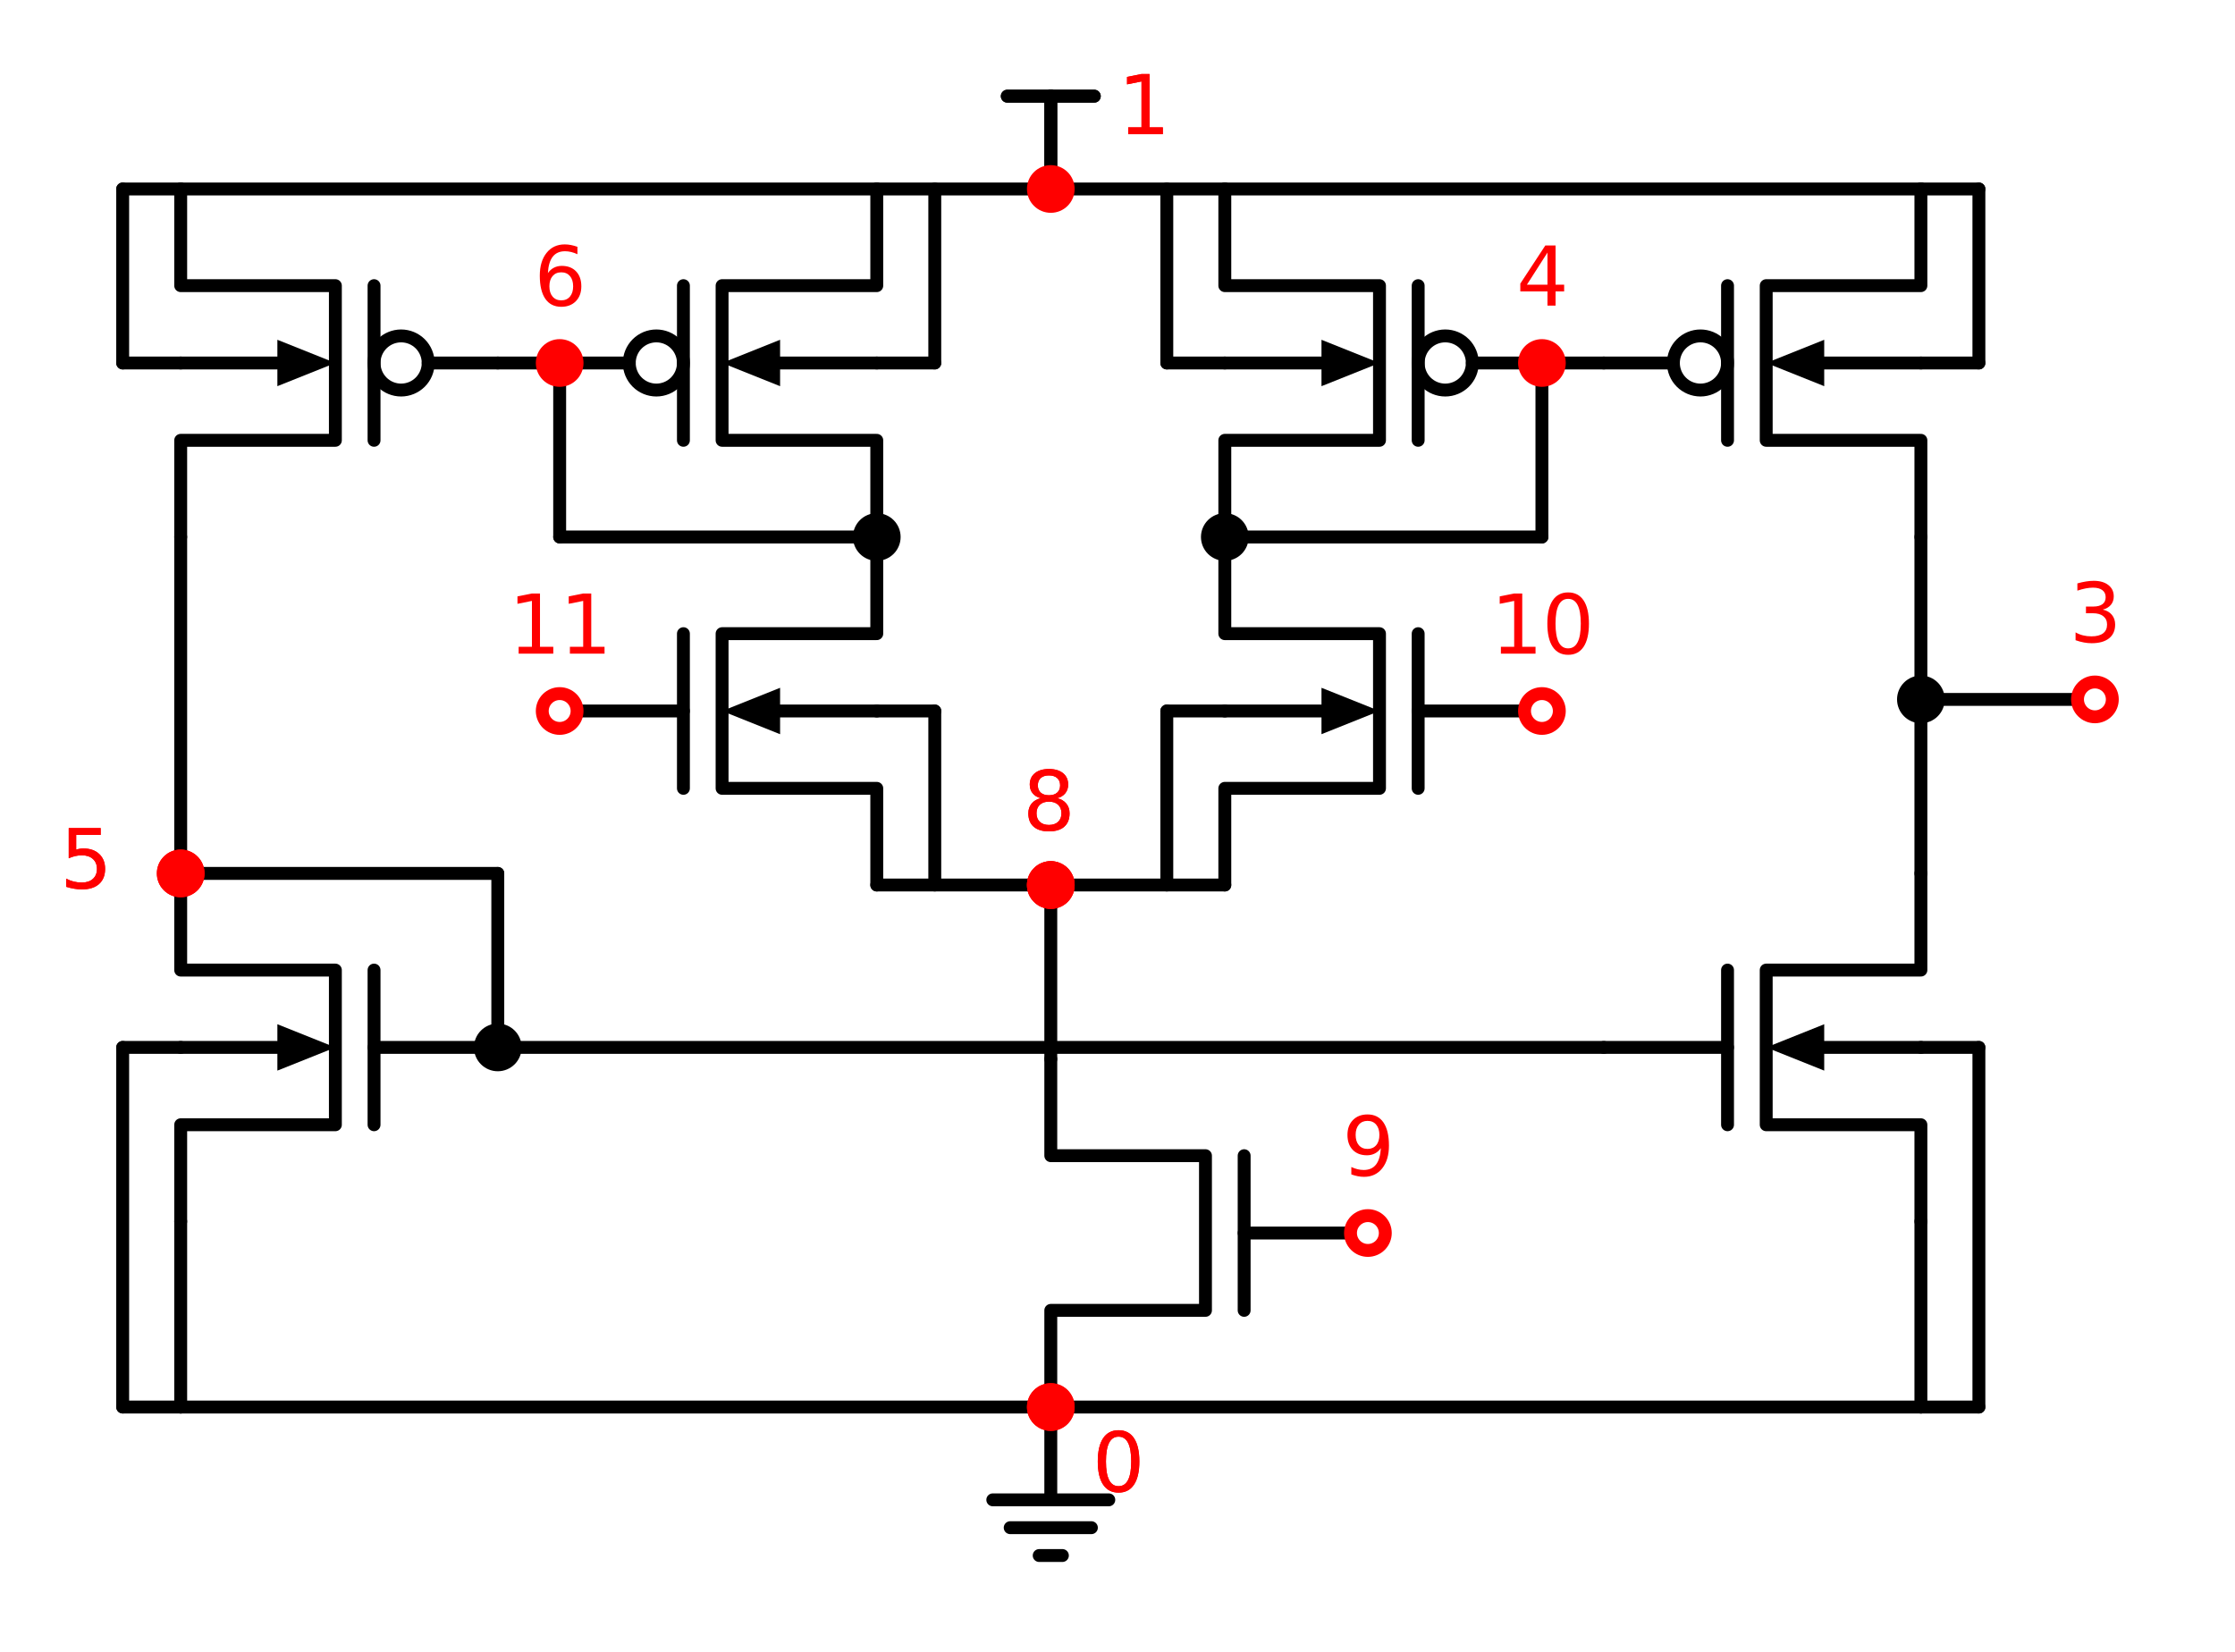 <?xml version="1.0" encoding="utf-8" standalone="no"?>
<!DOCTYPE svg PUBLIC "-//W3C//DTD SVG 1.1//EN"
  "http://www.w3.org/Graphics/SVG/1.1/DTD/svg11.dtd">
<svg xmlns:xlink="http://www.w3.org/1999/xlink" width="346.77pt" height="256.284pt" viewBox="0 0 346.77 256.284" xmlns="http://www.w3.org/2000/svg" version="1.1">
 <defs>
  <style type="text/css">*{stroke-linejoin: round; stroke-linecap: butt}</style>
 </defs>
 <g id="figure_1">
  <g id="patch_1">
   <path d="M 0 256.284 
L 346.77 256.284 
L 346.77 0 
L 0 0 
z
" style="fill: #ffffff"/>
  </g>
  <g id="axes_1">
   <g id="patch_2">
    <path d="M 101.835 60.522 
C 102.949 60.522 104.017 60.079 104.805 59.292 
C 105.592 58.504 106.035 57.436 106.035 56.322 
C 106.035 55.208 105.592 54.14 104.805 53.352 
C 104.017 52.565 102.949 52.122 101.835 52.122 
C 100.721 52.122 99.653 52.565 98.865 53.352 
C 98.078 54.14 97.635 55.208 97.635 56.322 
C 97.635 57.436 98.078 58.504 98.865 59.292 
C 99.653 60.079 100.721 60.522 101.835 60.522 
L 101.835 60.522 
z
" clip-path="url(#p7ec231c4cb)" style="fill: none; stroke: #000000; stroke-width: 2; stroke-linejoin: miter"/>
   </g>
   <g id="patch_3">
    <path d="M 224.235 60.522 
C 225.349 60.522 226.417 60.079 227.205 59.292 
C 227.992 58.504 228.435 57.436 228.435 56.322 
C 228.435 55.208 227.992 54.14 227.205 53.352 
C 226.417 52.565 225.349 52.122 224.235 52.122 
C 223.121 52.122 222.053 52.565 221.265 53.352 
C 220.478 54.14 220.035 55.208 220.035 56.322 
C 220.035 57.436 220.478 58.504 221.265 59.292 
C 222.053 60.079 223.121 60.522 224.235 60.522 
L 224.235 60.522 
z
" clip-path="url(#p7ec231c4cb)" style="fill: none; stroke: #000000; stroke-width: 2; stroke-linejoin: miter"/>
   </g>
   <g id="patch_4">
    <path d="M 62.235 60.522 
C 63.349 60.522 64.417 60.079 65.205 59.292 
C 65.992 58.504 66.435 57.436 66.435 56.322 
C 66.435 55.208 65.992 54.14 65.205 53.352 
C 64.417 52.565 63.349 52.122 62.235 52.122 
C 61.121 52.122 60.053 52.565 59.265 53.352 
C 58.478 54.14 58.035 55.208 58.035 56.322 
C 58.035 57.436 58.478 58.504 59.265 59.292 
C 60.053 60.079 61.121 60.522 62.235 60.522 
L 62.235 60.522 
z
" clip-path="url(#p7ec231c4cb)" style="fill: none; stroke: #000000; stroke-width: 2; stroke-linejoin: miter"/>
   </g>
   <g id="patch_5">
    <path d="M 263.835 60.522 
C 264.949 60.522 266.017 60.079 266.805 59.292 
C 267.592 58.504 268.035 57.436 268.035 56.322 
C 268.035 55.208 267.592 54.14 266.805 53.352 
C 266.017 52.565 264.949 52.122 263.835 52.122 
C 262.721 52.122 261.653 52.565 260.865 53.352 
C 260.078 54.14 259.635 55.208 259.635 56.322 
C 259.635 57.436 260.078 58.504 260.865 59.292 
C 261.653 60.079 262.721 60.522 263.835 60.522 
L 263.835 60.522 
z
" clip-path="url(#p7ec231c4cb)" style="fill: none; stroke: #000000; stroke-width: 2; stroke-linejoin: miter"/>
   </g>
   <g id="line2d_1">
    <path d="M 163.035 164.322 
L 163.035 179.322 
L 187.035 179.322 
L 187.035 203.322 
L 163.035 203.322 
L 163.035 218.322 
" clip-path="url(#p7ec231c4cb)" style="fill: none; stroke: #000000; stroke-width: 2; stroke-linecap: round"/>
   </g>
   <g id="line2d_2">
    <path d="M 193.035 179.322 
L 193.035 203.322 
" clip-path="url(#p7ec231c4cb)" style="fill: none; stroke: #000000; stroke-width: 2; stroke-linecap: round"/>
   </g>
   <g id="line2d_3">
    <path d="M 193.035 191.322 
L 212.235 191.322 
" clip-path="url(#p7ec231c4cb)" style="fill: none; stroke: #000000; stroke-width: 2; stroke-linecap: round"/>
   </g>
   <g id="line2d_4">
    <path d="M 163.035 218.322 
L 163.035 232.722 
L 154.035 232.722 
L 172.035 232.722 
M 156.735 237.042 
L 169.335 237.042 
M 161.235 241.362 
L 164.835 241.362 
" clip-path="url(#p7ec231c4cb)" style="fill: none; stroke: #000000; stroke-width: 2; stroke-linecap: round"/>
   </g>
   <g id="line2d_5">
    <path d="M 163.035 164.322 
L 163.035 150.822 
L 163.035 137.322 
" clip-path="url(#p7ec231c4cb)" style="fill: none; stroke: #000000; stroke-width: 2; stroke-linecap: round"/>
   </g>
   <g id="line2d_6">
    <path d="M 163.035 137.322 
L 149.535 137.322 
L 136.035 137.322 
" clip-path="url(#p7ec231c4cb)" style="fill: none; stroke: #000000; stroke-width: 2; stroke-linecap: round"/>
   </g>
   <g id="line2d_7">
    <path d="M 136.035 137.322 
L 136.035 122.322 
L 112.035 122.322 
L 112.035 98.322 
L 136.035 98.322 
L 136.035 83.322 
" clip-path="url(#p7ec231c4cb)" style="fill: none; stroke: #000000; stroke-width: 2; stroke-linecap: round"/>
   </g>
   <g id="line2d_8">
    <path d="M 106.035 122.322 
L 106.035 98.322 
" clip-path="url(#p7ec231c4cb)" style="fill: none; stroke: #000000; stroke-width: 2; stroke-linecap: round"/>
   </g>
   <g id="line2d_9">
    <path d="M 106.035 110.322 
L 86.835 110.322 
" clip-path="url(#p7ec231c4cb)" style="fill: none; stroke: #000000; stroke-width: 2; stroke-linecap: round"/>
   </g>
   <g id="line2d_10">
    <path d="M 136.035 110.322 
L 121.035 110.322 
" clip-path="url(#p7ec231c4cb)" style="fill: none; stroke: #000000; stroke-width: 2; stroke-linecap: round"/>
   </g>
   <g id="patch_6">
    <path d="M 121.035 113.922 
L 112.035 110.322 
L 121.035 106.722 
z
" clip-path="url(#p7ec231c4cb)"/>
   </g>
   <g id="line2d_11">
    <path d="M 136.035 83.322 
L 136.035 68.322 
L 112.035 68.322 
L 112.035 44.322 
L 136.035 44.322 
L 136.035 29.322 
" clip-path="url(#p7ec231c4cb)" style="fill: none; stroke: #000000; stroke-width: 2; stroke-linecap: round"/>
   </g>
   <g id="line2d_12">
    <path d="M 106.035 68.322 
L 106.035 44.322 
" clip-path="url(#p7ec231c4cb)" style="fill: none; stroke: #000000; stroke-width: 2; stroke-linecap: round"/>
   </g>
   <g id="line2d_13">
    <path d="M 97.635 56.322 
L 86.835 56.322 
" clip-path="url(#p7ec231c4cb)" style="fill: none; stroke: #000000; stroke-width: 2; stroke-linecap: round"/>
   </g>
   <g id="line2d_14">
    <path d="M 136.035 56.322 
L 121.035 56.322 
" clip-path="url(#p7ec231c4cb)" style="fill: none; stroke: #000000; stroke-width: 2; stroke-linecap: round"/>
   </g>
   <g id="patch_7">
    <path d="M 121.035 59.922 
L 112.035 56.322 
L 121.035 52.722 
z
" clip-path="url(#p7ec231c4cb)"/>
   </g>
   <g id="line2d_15">
    <path d="M 136.035 83.322 
L 111.435 83.322 
L 86.835 83.322 
" clip-path="url(#p7ec231c4cb)" style="fill: none; stroke: #000000; stroke-width: 2; stroke-linecap: round"/>
   </g>
   <g id="line2d_16">
    <path d="M 86.835 83.322 
L 86.835 69.822 
L 86.835 56.322 
" clip-path="url(#p7ec231c4cb)" style="fill: none; stroke: #000000; stroke-width: 2; stroke-linecap: round"/>
   </g>
   <g id="line2d_17">
    <path d="M 136.035 29.322 
L 149.535 29.322 
L 163.035 29.322 
" clip-path="url(#p7ec231c4cb)" style="fill: none; stroke: #000000; stroke-width: 2; stroke-linecap: round"/>
   </g>
   <g id="line2d_18">
    <path d="M 163.035 29.322 
L 163.035 14.922 
" clip-path="url(#p7ec231c4cb)" style="fill: none; stroke: #000000; stroke-width: 2; stroke-linecap: round"/>
   </g>
   <g id="line2d_19">
    <path d="M 163.035 14.922 
L 156.285 14.922 
" clip-path="url(#p7ec231c4cb)" style="fill: none; stroke: #000000; stroke-width: 2; stroke-linecap: round"/>
   </g>
   <g id="line2d_20">
    <path d="M 163.035 14.922 
L 169.785 14.922 
" clip-path="url(#p7ec231c4cb)" style="fill: none; stroke: #000000; stroke-width: 2; stroke-linecap: round"/>
   </g>
   <g id="line2d_21">
    <path d="M 163.035 29.322 
L 163.035 14.922 
" clip-path="url(#p7ec231c4cb)" style="fill: none; stroke: #000000; stroke-width: 2; stroke-linecap: round"/>
   </g>
   <g id="line2d_22">
    <path d="M 163.035 14.922 
L 156.285 14.922 
" clip-path="url(#p7ec231c4cb)" style="fill: none; stroke: #000000; stroke-width: 2; stroke-linecap: round"/>
   </g>
   <g id="line2d_23">
    <path d="M 163.035 14.922 
L 169.785 14.922 
" clip-path="url(#p7ec231c4cb)" style="fill: none; stroke: #000000; stroke-width: 2; stroke-linecap: round"/>
   </g>
   <g id="line2d_24">
    <path d="M 163.035 29.322 
L 176.535 29.322 
L 190.035 29.322 
" clip-path="url(#p7ec231c4cb)" style="fill: none; stroke: #000000; stroke-width: 2; stroke-linecap: round"/>
   </g>
   <g id="line2d_25">
    <path d="M 190.035 29.322 
L 190.035 44.322 
L 214.035 44.322 
L 214.035 68.322 
L 190.035 68.322 
L 190.035 83.322 
" clip-path="url(#p7ec231c4cb)" style="fill: none; stroke: #000000; stroke-width: 2; stroke-linecap: round"/>
   </g>
   <g id="line2d_26">
    <path d="M 220.035 44.322 
L 220.035 68.322 
" clip-path="url(#p7ec231c4cb)" style="fill: none; stroke: #000000; stroke-width: 2; stroke-linecap: round"/>
   </g>
   <g id="line2d_27">
    <path d="M 228.435 56.322 
L 239.235 56.322 
" clip-path="url(#p7ec231c4cb)" style="fill: none; stroke: #000000; stroke-width: 2; stroke-linecap: round"/>
   </g>
   <g id="line2d_28">
    <path d="M 190.035 56.322 
L 205.035 56.322 
" clip-path="url(#p7ec231c4cb)" style="fill: none; stroke: #000000; stroke-width: 2; stroke-linecap: round"/>
   </g>
   <g id="patch_8">
    <path d="M 205.035 52.722 
L 214.035 56.322 
L 205.035 59.922 
z
" clip-path="url(#p7ec231c4cb)"/>
   </g>
   <g id="line2d_29">
    <path d="M 190.035 83.322 
L 214.635 83.322 
L 239.235 83.322 
" clip-path="url(#p7ec231c4cb)" style="fill: none; stroke: #000000; stroke-width: 2; stroke-linecap: round"/>
   </g>
   <g id="line2d_30">
    <path d="M 239.235 83.322 
L 239.235 69.822 
L 239.235 56.322 
" clip-path="url(#p7ec231c4cb)" style="fill: none; stroke: #000000; stroke-width: 2; stroke-linecap: round"/>
   </g>
   <g id="line2d_31">
    <path d="M 190.035 83.322 
L 190.035 98.322 
L 214.035 98.322 
L 214.035 122.322 
L 190.035 122.322 
L 190.035 137.322 
" clip-path="url(#p7ec231c4cb)" style="fill: none; stroke: #000000; stroke-width: 2; stroke-linecap: round"/>
   </g>
   <g id="line2d_32">
    <path d="M 220.035 98.322 
L 220.035 122.322 
" clip-path="url(#p7ec231c4cb)" style="fill: none; stroke: #000000; stroke-width: 2; stroke-linecap: round"/>
   </g>
   <g id="line2d_33">
    <path d="M 220.035 110.322 
L 239.235 110.322 
" clip-path="url(#p7ec231c4cb)" style="fill: none; stroke: #000000; stroke-width: 2; stroke-linecap: round"/>
   </g>
   <g id="line2d_34">
    <path d="M 190.035 110.322 
L 205.035 110.322 
" clip-path="url(#p7ec231c4cb)" style="fill: none; stroke: #000000; stroke-width: 2; stroke-linecap: round"/>
   </g>
   <g id="patch_9">
    <path d="M 205.035 106.722 
L 214.035 110.322 
L 205.035 113.922 
z
" clip-path="url(#p7ec231c4cb)"/>
   </g>
   <g id="line2d_35">
    <path d="M 190.035 137.322 
L 176.535 137.322 
L 163.035 137.322 
" clip-path="url(#p7ec231c4cb)" style="fill: none; stroke: #000000; stroke-width: 2; stroke-linecap: round"/>
   </g>
   <g id="line2d_36">
    <path d="M 136.035 29.322 
L 82.035 29.322 
L 28.035 29.322 
" clip-path="url(#p7ec231c4cb)" style="fill: none; stroke: #000000; stroke-width: 2; stroke-linecap: round"/>
   </g>
   <g id="line2d_37">
    <path d="M 28.035 29.322 
L 28.035 44.322 
L 52.035 44.322 
L 52.035 68.322 
L 28.035 68.322 
L 28.035 83.322 
" clip-path="url(#p7ec231c4cb)" style="fill: none; stroke: #000000; stroke-width: 2; stroke-linecap: round"/>
   </g>
   <g id="line2d_38">
    <path d="M 58.035 44.322 
L 58.035 68.322 
" clip-path="url(#p7ec231c4cb)" style="fill: none; stroke: #000000; stroke-width: 2; stroke-linecap: round"/>
   </g>
   <g id="line2d_39">
    <path d="M 66.435 56.322 
L 77.235 56.322 
" clip-path="url(#p7ec231c4cb)" style="fill: none; stroke: #000000; stroke-width: 2; stroke-linecap: round"/>
   </g>
   <g id="line2d_40">
    <path d="M 28.035 56.322 
L 43.035 56.322 
" clip-path="url(#p7ec231c4cb)" style="fill: none; stroke: #000000; stroke-width: 2; stroke-linecap: round"/>
   </g>
   <g id="patch_10">
    <path d="M 43.035 52.722 
L 52.035 56.322 
L 43.035 59.922 
z
" clip-path="url(#p7ec231c4cb)"/>
   </g>
   <g id="line2d_41">
    <path d="M 77.235 56.322 
L 82.035 56.322 
L 86.835 56.322 
" clip-path="url(#p7ec231c4cb)" style="fill: none; stroke: #000000; stroke-width: 2; stroke-linecap: round"/>
   </g>
   <g id="line2d_42">
    <path d="M 28.035 83.322 
L 28.035 109.422 
L 28.035 135.522 
" clip-path="url(#p7ec231c4cb)" style="fill: none; stroke: #000000; stroke-width: 2; stroke-linecap: round"/>
   </g>
   <g id="line2d_43">
    <path d="M 28.035 135.522 
L 28.035 150.522 
L 52.035 150.522 
L 52.035 174.522 
L 28.035 174.522 
L 28.035 189.522 
" clip-path="url(#p7ec231c4cb)" style="fill: none; stroke: #000000; stroke-width: 2; stroke-linecap: round"/>
   </g>
   <g id="line2d_44">
    <path d="M 58.035 150.522 
L 58.035 174.522 
" clip-path="url(#p7ec231c4cb)" style="fill: none; stroke: #000000; stroke-width: 2; stroke-linecap: round"/>
   </g>
   <g id="line2d_45">
    <path d="M 58.035 162.522 
L 77.235 162.522 
" clip-path="url(#p7ec231c4cb)" style="fill: none; stroke: #000000; stroke-width: 2; stroke-linecap: round"/>
   </g>
   <g id="line2d_46">
    <path d="M 28.035 162.522 
L 43.035 162.522 
" clip-path="url(#p7ec231c4cb)" style="fill: none; stroke: #000000; stroke-width: 2; stroke-linecap: round"/>
   </g>
   <g id="patch_11">
    <path d="M 43.035 158.922 
L 52.035 162.522 
L 43.035 166.122 
z
" clip-path="url(#p7ec231c4cb)"/>
   </g>
   <g id="line2d_47">
    <path d="M 28.035 189.522 
L 28.035 203.922 
L 28.035 218.322 
" clip-path="url(#p7ec231c4cb)" style="fill: none; stroke: #000000; stroke-width: 2; stroke-linecap: round"/>
   </g>
   <g id="line2d_48">
    <path d="M 28.035 218.322 
L 95.535 218.322 
L 163.035 218.322 
" clip-path="url(#p7ec231c4cb)" style="fill: none; stroke: #000000; stroke-width: 2; stroke-linecap: round"/>
   </g>
   <g id="line2d_49">
    <path d="M 163.035 218.322 
L 230.535 218.322 
L 298.035 218.322 
" clip-path="url(#p7ec231c4cb)" style="fill: none; stroke: #000000; stroke-width: 2; stroke-linecap: round"/>
   </g>
   <g id="line2d_50">
    <path d="M 298.035 218.322 
L 298.035 203.922 
L 298.035 189.522 
" clip-path="url(#p7ec231c4cb)" style="fill: none; stroke: #000000; stroke-width: 2; stroke-linecap: round"/>
   </g>
   <g id="line2d_51">
    <path d="M 298.035 189.522 
L 298.035 174.522 
L 274.035 174.522 
L 274.035 150.522 
L 298.035 150.522 
L 298.035 135.522 
" clip-path="url(#p7ec231c4cb)" style="fill: none; stroke: #000000; stroke-width: 2; stroke-linecap: round"/>
   </g>
   <g id="line2d_52">
    <path d="M 268.035 174.522 
L 268.035 150.522 
" clip-path="url(#p7ec231c4cb)" style="fill: none; stroke: #000000; stroke-width: 2; stroke-linecap: round"/>
   </g>
   <g id="line2d_53">
    <path d="M 268.035 162.522 
L 248.835 162.522 
" clip-path="url(#p7ec231c4cb)" style="fill: none; stroke: #000000; stroke-width: 2; stroke-linecap: round"/>
   </g>
   <g id="line2d_54">
    <path d="M 298.035 162.522 
L 283.035 162.522 
" clip-path="url(#p7ec231c4cb)" style="fill: none; stroke: #000000; stroke-width: 2; stroke-linecap: round"/>
   </g>
   <g id="patch_12">
    <path d="M 283.035 166.122 
L 274.035 162.522 
L 283.035 158.922 
z
" clip-path="url(#p7ec231c4cb)"/>
   </g>
   <g id="line2d_55">
    <path d="M 298.035 135.522 
L 298.035 122.022 
L 298.035 108.522 
" clip-path="url(#p7ec231c4cb)" style="fill: none; stroke: #000000; stroke-width: 2; stroke-linecap: round"/>
   </g>
   <g id="line2d_56">
    <path d="M 298.035 108.522 
L 298.035 95.922 
L 298.035 83.322 
" clip-path="url(#p7ec231c4cb)" style="fill: none; stroke: #000000; stroke-width: 2; stroke-linecap: round"/>
   </g>
   <g id="line2d_57">
    <path d="M 298.035 83.322 
L 298.035 68.322 
L 274.035 68.322 
L 274.035 44.322 
L 298.035 44.322 
L 298.035 29.322 
" clip-path="url(#p7ec231c4cb)" style="fill: none; stroke: #000000; stroke-width: 2; stroke-linecap: round"/>
   </g>
   <g id="line2d_58">
    <path d="M 268.035 68.322 
L 268.035 44.322 
" clip-path="url(#p7ec231c4cb)" style="fill: none; stroke: #000000; stroke-width: 2; stroke-linecap: round"/>
   </g>
   <g id="line2d_59">
    <path d="M 259.635 56.322 
L 248.835 56.322 
" clip-path="url(#p7ec231c4cb)" style="fill: none; stroke: #000000; stroke-width: 2; stroke-linecap: round"/>
   </g>
   <g id="line2d_60">
    <path d="M 298.035 56.322 
L 283.035 56.322 
" clip-path="url(#p7ec231c4cb)" style="fill: none; stroke: #000000; stroke-width: 2; stroke-linecap: round"/>
   </g>
   <g id="patch_13">
    <path d="M 283.035 59.922 
L 274.035 56.322 
L 283.035 52.722 
z
" clip-path="url(#p7ec231c4cb)"/>
   </g>
   <g id="line2d_61">
    <path d="M 248.835 56.322 
L 244.035 56.322 
L 239.235 56.322 
" clip-path="url(#p7ec231c4cb)" style="fill: none; stroke: #000000; stroke-width: 2; stroke-linecap: round"/>
   </g>
   <g id="line2d_62">
    <path d="M 298.035 29.322 
L 298.035 29.322 
L 298.035 29.322 
" clip-path="url(#p7ec231c4cb)" style="fill: none; stroke: #000000; stroke-width: 2; stroke-linecap: round"/>
   </g>
   <g id="line2d_63">
    <path d="M 298.035 29.322 
L 244.035 29.322 
L 190.035 29.322 
" clip-path="url(#p7ec231c4cb)" style="fill: none; stroke: #000000; stroke-width: 2; stroke-linecap: round"/>
   </g>
   <g id="line2d_64">
    <path d="M 77.235 162.522 
L 77.235 149.022 
L 77.235 135.522 
" clip-path="url(#p7ec231c4cb)" style="fill: none; stroke: #000000; stroke-width: 2; stroke-linecap: round"/>
   </g>
   <g id="line2d_65">
    <path d="M 77.235 135.522 
L 52.635 135.522 
L 28.035 135.522 
" clip-path="url(#p7ec231c4cb)" style="fill: none; stroke: #000000; stroke-width: 2; stroke-linecap: round"/>
   </g>
   <g id="line2d_66">
    <path d="M 77.235 162.522 
L 163.035 162.522 
L 248.835 162.522 
" clip-path="url(#p7ec231c4cb)" style="fill: none; stroke: #000000; stroke-width: 2; stroke-linecap: round"/>
   </g>
   <g id="line2d_67">
    <path d="M 136.035 110.322 
L 140.535 110.322 
L 145.035 110.322 
" clip-path="url(#p7ec231c4cb)" style="fill: none; stroke: #000000; stroke-width: 2; stroke-linecap: round"/>
   </g>
   <g id="line2d_68">
    <path d="M 145.035 110.322 
L 145.035 123.822 
L 145.035 137.322 
" clip-path="url(#p7ec231c4cb)" style="fill: none; stroke: #000000; stroke-width: 2; stroke-linecap: round"/>
   </g>
   <g id="line2d_69">
    <path d="M 190.035 110.322 
L 185.535 110.322 
L 181.035 110.322 
" clip-path="url(#p7ec231c4cb)" style="fill: none; stroke: #000000; stroke-width: 2; stroke-linecap: round"/>
   </g>
   <g id="line2d_70">
    <path d="M 181.035 110.322 
L 181.035 123.822 
L 181.035 137.322 
" clip-path="url(#p7ec231c4cb)" style="fill: none; stroke: #000000; stroke-width: 2; stroke-linecap: round"/>
   </g>
   <g id="line2d_71">
    <path d="M 136.035 56.322 
L 140.535 56.322 
L 145.035 56.322 
" clip-path="url(#p7ec231c4cb)" style="fill: none; stroke: #000000; stroke-width: 2; stroke-linecap: round"/>
   </g>
   <g id="line2d_72">
    <path d="M 145.035 56.322 
L 145.035 42.822 
L 145.035 29.322 
" clip-path="url(#p7ec231c4cb)" style="fill: none; stroke: #000000; stroke-width: 2; stroke-linecap: round"/>
   </g>
   <g id="line2d_73">
    <path d="M 190.035 56.322 
L 185.535 56.322 
L 181.035 56.322 
" clip-path="url(#p7ec231c4cb)" style="fill: none; stroke: #000000; stroke-width: 2; stroke-linecap: round"/>
   </g>
   <g id="line2d_74">
    <path d="M 181.035 56.322 
L 181.035 42.822 
L 181.035 29.322 
" clip-path="url(#p7ec231c4cb)" style="fill: none; stroke: #000000; stroke-width: 2; stroke-linecap: round"/>
   </g>
   <g id="line2d_75">
    <path d="M 298.035 162.522 
L 302.535 162.522 
L 307.035 162.522 
" clip-path="url(#p7ec231c4cb)" style="fill: none; stroke: #000000; stroke-width: 2; stroke-linecap: round"/>
   </g>
   <g id="line2d_76">
    <path d="M 307.035 162.522 
L 307.035 190.422 
L 307.035 218.322 
" clip-path="url(#p7ec231c4cb)" style="fill: none; stroke: #000000; stroke-width: 2; stroke-linecap: round"/>
   </g>
   <g id="line2d_77">
    <path d="M 307.035 218.322 
L 302.535 218.322 
L 298.035 218.322 
" clip-path="url(#p7ec231c4cb)" style="fill: none; stroke: #000000; stroke-width: 2; stroke-linecap: round"/>
   </g>
   <g id="line2d_78">
    <path d="M 28.035 162.522 
L 23.535 162.522 
L 19.035 162.522 
" clip-path="url(#p7ec231c4cb)" style="fill: none; stroke: #000000; stroke-width: 2; stroke-linecap: round"/>
   </g>
   <g id="line2d_79">
    <path d="M 19.035 162.522 
L 19.035 190.422 
L 19.035 218.322 
" clip-path="url(#p7ec231c4cb)" style="fill: none; stroke: #000000; stroke-width: 2; stroke-linecap: round"/>
   </g>
   <g id="line2d_80">
    <path d="M 19.035 218.322 
L 23.535 218.322 
L 28.035 218.322 
" clip-path="url(#p7ec231c4cb)" style="fill: none; stroke: #000000; stroke-width: 2; stroke-linecap: round"/>
   </g>
   <g id="line2d_81">
    <path d="M 298.035 56.322 
L 302.535 56.322 
L 307.035 56.322 
" clip-path="url(#p7ec231c4cb)" style="fill: none; stroke: #000000; stroke-width: 2; stroke-linecap: round"/>
   </g>
   <g id="line2d_82">
    <path d="M 307.035 56.322 
L 307.035 42.822 
L 307.035 29.322 
" clip-path="url(#p7ec231c4cb)" style="fill: none; stroke: #000000; stroke-width: 2; stroke-linecap: round"/>
   </g>
   <g id="line2d_83">
    <path d="M 307.035 29.322 
L 302.535 29.322 
L 298.035 29.322 
" clip-path="url(#p7ec231c4cb)" style="fill: none; stroke: #000000; stroke-width: 2; stroke-linecap: round"/>
   </g>
   <g id="line2d_84">
    <path d="M 28.035 56.322 
L 23.535 56.322 
L 19.035 56.322 
" clip-path="url(#p7ec231c4cb)" style="fill: none; stroke: #000000; stroke-width: 2; stroke-linecap: round"/>
   </g>
   <g id="line2d_85">
    <path d="M 19.035 56.322 
L 19.035 42.822 
L 19.035 29.322 
" clip-path="url(#p7ec231c4cb)" style="fill: none; stroke: #000000; stroke-width: 2; stroke-linecap: round"/>
   </g>
   <g id="line2d_86">
    <path d="M 19.035 29.322 
L 23.535 29.322 
L 28.035 29.322 
" clip-path="url(#p7ec231c4cb)" style="fill: none; stroke: #000000; stroke-width: 2; stroke-linecap: round"/>
   </g>
   <g id="line2d_87">
    <path d="M 298.035 108.522 
L 311.535 108.522 
L 325.035 108.522 
" clip-path="url(#p7ec231c4cb)" style="fill: none; stroke: #000000; stroke-width: 2; stroke-linecap: round"/>
   </g>
   <g id="text_1">
    <!-- 1 -->
    <g style="fill: #ff0000" transform="translate(173.458 20.82) scale(0.125 -0.125)">
     <defs>
      <path id="DejaVuSans-31" d="M 794 531 
L 1825 531 
L 1825 4091 
L 703 3866 
L 703 4441 
L 1819 4666 
L 2450 4666 
L 2450 531 
L 3481 531 
L 3481 0 
L 794 0 
L 794 531 
z
" transform="scale(0.016)"/>
     </defs>
     <use xlink:href="#DejaVuSans-31"/>
    </g>
   </g>
   <g id="text_2">
    <!-- 1 -->
    <g style="fill: #ff0000" transform="translate(173.458 20.82) scale(0.125 -0.125)">
     <use xlink:href="#DejaVuSans-31"/>
    </g>
   </g>
   <g id="patch_14">
    <path d="M 163.035 221.022 
C 163.751 221.022 164.438 220.738 164.944 220.231 
C 165.451 219.725 165.735 219.038 165.735 218.322 
C 165.735 217.606 165.451 216.919 164.944 216.413 
C 164.438 215.906 163.751 215.622 163.035 215.622 
C 162.319 215.622 161.632 215.906 161.126 216.413 
C 160.619 216.919 160.335 217.606 160.335 218.322 
C 160.335 219.038 160.619 219.725 161.126 220.231 
C 161.632 220.738 162.319 221.022 163.035 221.022 
z
" clip-path="url(#p7ec231c4cb)" style="fill: #ff0000; stroke: #ff0000; stroke-width: 2; stroke-linejoin: miter"/>
   </g>
   <g id="text_3">
    <!-- 0 -->
    <g style="fill: #ff0000" transform="translate(169.482 231.42) scale(0.125 -0.125)">
     <defs>
      <path id="DejaVuSans-30" d="M 2034 4250 
Q 1547 4250 1301 3770 
Q 1056 3291 1056 2328 
Q 1056 1369 1301 889 
Q 1547 409 2034 409 
Q 2525 409 2770 889 
Q 3016 1369 3016 2328 
Q 3016 3291 2770 3770 
Q 2525 4250 2034 4250 
z
M 2034 4750 
Q 2819 4750 3233 4129 
Q 3647 3509 3647 2328 
Q 3647 1150 3233 529 
Q 2819 -91 2034 -91 
Q 1250 -91 836 529 
Q 422 1150 422 2328 
Q 422 3509 836 4129 
Q 1250 4750 2034 4750 
z
" transform="scale(0.016)"/>
     </defs>
     <use xlink:href="#DejaVuSans-30"/>
    </g>
   </g>
   <g id="patch_15">
    <path d="M 163.035 221.022 
C 163.751 221.022 164.438 220.738 164.944 220.231 
C 165.451 219.725 165.735 219.038 165.735 218.322 
C 165.735 217.606 165.451 216.919 164.944 216.413 
C 164.438 215.906 163.751 215.622 163.035 215.622 
C 162.319 215.622 161.632 215.906 161.126 216.413 
C 160.619 216.919 160.335 217.606 160.335 218.322 
C 160.335 219.038 160.619 219.725 161.126 220.231 
C 161.632 220.738 162.319 221.022 163.035 221.022 
z
" clip-path="url(#p7ec231c4cb)" style="fill: #ff0000; stroke: #ff0000; stroke-width: 2; stroke-linejoin: miter"/>
   </g>
   <g id="text_4">
    <!-- 0 -->
    <g style="fill: #ff0000" transform="translate(169.482 231.42) scale(0.125 -0.125)">
     <use xlink:href="#DejaVuSans-30"/>
    </g>
   </g>
   <g id="patch_16">
    <path d="M 163.035 140.022 
C 163.751 140.022 164.438 139.738 164.944 139.231 
C 165.451 138.725 165.735 138.038 165.735 137.322 
C 165.735 136.606 165.451 135.919 164.944 135.413 
C 164.438 134.906 163.751 134.622 163.035 134.622 
C 162.319 134.622 161.632 134.906 161.126 135.413 
C 160.619 135.919 160.335 136.606 160.335 137.322 
C 160.335 138.038 160.619 138.725 161.126 139.231 
C 161.632 139.738 162.319 140.022 163.035 140.022 
z
" clip-path="url(#p7ec231c4cb)" style="fill: #ff0000; stroke: #ff0000; stroke-width: 2; stroke-linejoin: miter"/>
   </g>
   <g id="text_5">
    <!-- 8 -->
    <g style="fill: #ff0000" transform="translate(158.682 128.82) scale(0.125 -0.125)">
     <defs>
      <path id="DejaVuSans-38" d="M 2034 2216 
Q 1584 2216 1326 1975 
Q 1069 1734 1069 1313 
Q 1069 891 1326 650 
Q 1584 409 2034 409 
Q 2484 409 2743 651 
Q 3003 894 3003 1313 
Q 3003 1734 2745 1975 
Q 2488 2216 2034 2216 
z
M 1403 2484 
Q 997 2584 770 2862 
Q 544 3141 544 3541 
Q 544 4100 942 4425 
Q 1341 4750 2034 4750 
Q 2731 4750 3128 4425 
Q 3525 4100 3525 3541 
Q 3525 3141 3298 2862 
Q 3072 2584 2669 2484 
Q 3125 2378 3379 2068 
Q 3634 1759 3634 1313 
Q 3634 634 3220 271 
Q 2806 -91 2034 -91 
Q 1263 -91 848 271 
Q 434 634 434 1313 
Q 434 1759 690 2068 
Q 947 2378 1403 2484 
z
M 1172 3481 
Q 1172 3119 1398 2916 
Q 1625 2713 2034 2713 
Q 2441 2713 2670 2916 
Q 2900 3119 2900 3481 
Q 2900 3844 2670 4047 
Q 2441 4250 2034 4250 
Q 1625 4250 1398 4047 
Q 1172 3844 1172 3481 
z
" transform="scale(0.016)"/>
     </defs>
     <use xlink:href="#DejaVuSans-38"/>
    </g>
   </g>
   <g id="patch_17">
    <path d="M 163.035 140.022 
C 163.751 140.022 164.438 139.738 164.944 139.231 
C 165.451 138.725 165.735 138.038 165.735 137.322 
C 165.735 136.606 165.451 135.919 164.944 135.413 
C 164.438 134.906 163.751 134.622 163.035 134.622 
C 162.319 134.622 161.632 134.906 161.126 135.413 
C 160.619 135.919 160.335 136.606 160.335 137.322 
C 160.335 138.038 160.619 138.725 161.126 139.231 
C 161.632 139.738 162.319 140.022 163.035 140.022 
z
" clip-path="url(#p7ec231c4cb)" style="fill: #ff0000; stroke: #ff0000; stroke-width: 2; stroke-linejoin: miter"/>
   </g>
   <g id="text_6">
    <!-- 8 -->
    <g style="fill: #ff0000" transform="translate(158.682 128.82) scale(0.125 -0.125)">
     <use xlink:href="#DejaVuSans-38"/>
    </g>
   </g>
   <g id="patch_18">
    <path d="M 163.035 140.022 
C 163.751 140.022 164.438 139.738 164.944 139.231 
C 165.451 138.725 165.735 138.038 165.735 137.322 
C 165.735 136.606 165.451 135.919 164.944 135.413 
C 164.438 134.906 163.751 134.622 163.035 134.622 
C 162.319 134.622 161.632 134.906 161.126 135.413 
C 160.619 135.919 160.335 136.606 160.335 137.322 
C 160.335 138.038 160.619 138.725 161.126 139.231 
C 161.632 139.738 162.319 140.022 163.035 140.022 
z
" clip-path="url(#p7ec231c4cb)" style="fill: #ff0000; stroke: #ff0000; stroke-width: 2; stroke-linejoin: miter"/>
   </g>
   <g id="patch_19">
    <path d="M 136.035 86.022 
C 136.751 86.022 137.438 85.738 137.944 85.231 
C 138.451 84.725 138.735 84.038 138.735 83.322 
C 138.735 82.606 138.451 81.919 137.944 81.413 
C 137.438 80.906 136.751 80.622 136.035 80.622 
C 135.319 80.622 134.632 80.906 134.126 81.413 
C 133.619 81.919 133.335 82.606 133.335 83.322 
C 133.335 84.038 133.619 84.725 134.126 85.231 
C 134.632 85.738 135.319 86.022 136.035 86.022 
z
" clip-path="url(#p7ec231c4cb)" style="stroke: #000000; stroke-width: 2; stroke-linejoin: miter"/>
   </g>
   <g id="patch_20">
    <path d="M 86.835 59.022 
C 87.551 59.022 88.238 58.738 88.744 58.231 
C 89.251 57.725 89.535 57.038 89.535 56.322 
C 89.535 55.606 89.251 54.919 88.744 54.413 
C 88.238 53.906 87.551 53.622 86.835 53.622 
C 86.119 53.622 85.432 53.906 84.926 54.413 
C 84.419 54.919 84.135 55.606 84.135 56.322 
C 84.135 57.038 84.419 57.725 84.926 58.231 
C 85.432 58.738 86.119 59.022 86.835 59.022 
z
" clip-path="url(#p7ec231c4cb)" style="fill: #ff0000; stroke: #ff0000; stroke-width: 2; stroke-linejoin: miter"/>
   </g>
   <g id="text_7">
    <!-- 6 -->
    <g style="fill: #ff0000" transform="translate(82.858 47.422) scale(0.125 -0.125)">
     <defs>
      <path id="DejaVuSans-36" d="M 2113 2584 
Q 1688 2584 1439 2293 
Q 1191 2003 1191 1497 
Q 1191 994 1439 701 
Q 1688 409 2113 409 
Q 2538 409 2786 701 
Q 3034 994 3034 1497 
Q 3034 2003 2786 2293 
Q 2538 2584 2113 2584 
z
M 3366 4563 
L 3366 3988 
Q 3128 4100 2886 4159 
Q 2644 4219 2406 4219 
Q 1781 4219 1451 3797 
Q 1122 3375 1075 2522 
Q 1259 2794 1537 2939 
Q 1816 3084 2150 3084 
Q 2853 3084 3261 2657 
Q 3669 2231 3669 1497 
Q 3669 778 3244 343 
Q 2819 -91 2113 -91 
Q 1303 -91 875 529 
Q 447 1150 447 2328 
Q 447 3434 972 4092 
Q 1497 4750 2381 4750 
Q 2619 4750 2861 4703 
Q 3103 4656 3366 4563 
z
" transform="scale(0.016)"/>
     </defs>
     <use xlink:href="#DejaVuSans-36"/>
    </g>
   </g>
   <g id="patch_21">
    <path d="M 163.035 32.022 
C 163.751 32.022 164.438 31.738 164.944 31.231 
C 165.451 30.725 165.735 30.038 165.735 29.322 
C 165.735 28.606 165.451 27.919 164.944 27.413 
C 164.438 26.906 163.751 26.622 163.035 26.622 
C 162.319 26.622 161.632 26.906 161.126 27.413 
C 160.619 27.919 160.335 28.606 160.335 29.322 
C 160.335 30.038 160.619 30.725 161.126 31.231 
C 161.632 31.738 162.319 32.022 163.035 32.022 
z
" clip-path="url(#p7ec231c4cb)" style="fill: #ff0000; stroke: #ff0000; stroke-width: 2; stroke-linejoin: miter"/>
   </g>
   <g id="patch_22">
    <path d="M 190.035 86.022 
C 190.751 86.022 191.438 85.738 191.944 85.231 
C 192.451 84.725 192.735 84.038 192.735 83.322 
C 192.735 82.606 192.451 81.919 191.944 81.413 
C 191.438 80.906 190.751 80.622 190.035 80.622 
C 189.319 80.622 188.632 80.906 188.126 81.413 
C 187.619 81.919 187.335 82.606 187.335 83.322 
C 187.335 84.038 187.619 84.725 188.126 85.231 
C 188.632 85.738 189.319 86.022 190.035 86.022 
z
" clip-path="url(#p7ec231c4cb)" style="stroke: #000000; stroke-width: 2; stroke-linejoin: miter"/>
   </g>
   <g id="patch_23">
    <path d="M 239.235 59.022 
C 239.951 59.022 240.638 58.738 241.144 58.231 
C 241.651 57.725 241.935 57.038 241.935 56.322 
C 241.935 55.606 241.651 54.919 241.144 54.413 
C 240.638 53.906 239.951 53.622 239.235 53.622 
C 238.519 53.622 237.832 53.906 237.326 54.413 
C 236.819 54.919 236.535 55.606 236.535 56.322 
C 236.535 57.038 236.819 57.725 237.326 58.231 
C 237.832 58.738 238.519 59.022 239.235 59.022 
z
" clip-path="url(#p7ec231c4cb)" style="fill: #ff0000; stroke: #ff0000; stroke-width: 2; stroke-linejoin: miter"/>
   </g>
   <g id="text_8">
    <!-- 4 -->
    <g style="fill: #ff0000" transform="translate(235.258 47.422) scale(0.125 -0.125)">
     <defs>
      <path id="DejaVuSans-34" d="M 2419 4116 
L 825 1625 
L 2419 1625 
L 2419 4116 
z
M 2253 4666 
L 3047 4666 
L 3047 1625 
L 3713 1625 
L 3713 1100 
L 3047 1100 
L 3047 0 
L 2419 0 
L 2419 1100 
L 313 1100 
L 313 1709 
L 2253 4666 
z
" transform="scale(0.016)"/>
     </defs>
     <use xlink:href="#DejaVuSans-34"/>
    </g>
   </g>
   <g id="patch_24">
    <path d="M 28.035 138.222 
C 28.751 138.222 29.438 137.938 29.944 137.431 
C 30.451 136.925 30.735 136.238 30.735 135.522 
C 30.735 134.806 30.451 134.119 29.944 133.613 
C 29.438 133.106 28.751 132.822 28.035 132.822 
C 27.319 132.822 26.632 133.106 26.126 133.613 
C 25.619 134.119 25.335 134.806 25.335 135.522 
C 25.335 136.238 25.619 136.925 26.126 137.431 
C 26.632 137.938 27.319 138.222 28.035 138.222 
z
" clip-path="url(#p7ec231c4cb)" style="fill: #ff0000; stroke: #ff0000; stroke-width: 2; stroke-linejoin: miter"/>
   </g>
   <g id="text_9">
    <!-- 5 -->
    <g style="fill: #ff0000" transform="translate(9.282 137.82) scale(0.125 -0.125)">
     <defs>
      <path id="DejaVuSans-35" d="M 691 4666 
L 3169 4666 
L 3169 4134 
L 1269 4134 
L 1269 2991 
Q 1406 3038 1543 3061 
Q 1681 3084 1819 3084 
Q 2600 3084 3056 2656 
Q 3513 2228 3513 1497 
Q 3513 744 3044 326 
Q 2575 -91 1722 -91 
Q 1428 -91 1123 -41 
Q 819 9 494 109 
L 494 744 
Q 775 591 1075 516 
Q 1375 441 1709 441 
Q 2250 441 2565 725 
Q 2881 1009 2881 1497 
Q 2881 1984 2565 2268 
Q 2250 2553 1709 2553 
Q 1456 2553 1204 2497 
Q 953 2441 691 2322 
L 691 4666 
z
" transform="scale(0.016)"/>
     </defs>
     <use xlink:href="#DejaVuSans-35"/>
    </g>
   </g>
   <g id="patch_25">
    <path d="M 28.035 138.222 
C 28.751 138.222 29.438 137.938 29.944 137.431 
C 30.451 136.925 30.735 136.238 30.735 135.522 
C 30.735 134.806 30.451 134.119 29.944 133.613 
C 29.438 133.106 28.751 132.822 28.035 132.822 
C 27.319 132.822 26.632 133.106 26.126 133.613 
C 25.619 134.119 25.335 134.806 25.335 135.522 
C 25.335 136.238 25.619 136.925 26.126 137.431 
C 26.632 137.938 27.319 138.222 28.035 138.222 
z
" clip-path="url(#p7ec231c4cb)" style="fill: #ff0000; stroke: #ff0000; stroke-width: 2; stroke-linejoin: miter"/>
   </g>
   <g id="text_10">
    <!-- 5 -->
    <g style="fill: #ff0000" transform="translate(9.282 137.82) scale(0.125 -0.125)">
     <use xlink:href="#DejaVuSans-35"/>
    </g>
   </g>
   <g id="patch_26">
    <path d="M 298.035 111.222 
C 298.751 111.222 299.438 110.938 299.944 110.431 
C 300.451 109.925 300.735 109.238 300.735 108.522 
C 300.735 107.806 300.451 107.119 299.944 106.613 
C 299.438 106.106 298.751 105.822 298.035 105.822 
C 297.319 105.822 296.632 106.106 296.126 106.613 
C 295.619 107.119 295.335 107.806 295.335 108.522 
C 295.335 109.238 295.619 109.925 296.126 110.431 
C 296.632 110.938 297.319 111.222 298.035 111.222 
z
" clip-path="url(#p7ec231c4cb)" style="stroke: #000000; stroke-width: 2; stroke-linejoin: miter"/>
   </g>
   <g id="patch_27">
    <path d="M 77.235 165.222 
C 77.951 165.222 78.638 164.938 79.144 164.431 
C 79.651 163.925 79.935 163.238 79.935 162.522 
C 79.935 161.806 79.651 161.119 79.144 160.613 
C 78.638 160.106 77.951 159.822 77.235 159.822 
C 76.519 159.822 75.832 160.106 75.326 160.613 
C 74.819 161.119 74.535 161.806 74.535 162.522 
C 74.535 163.238 74.819 163.925 75.326 164.431 
C 75.832 164.938 76.519 165.222 77.235 165.222 
z
" clip-path="url(#p7ec231c4cb)" style="stroke: #000000; stroke-width: 2; stroke-linejoin: miter"/>
   </g>
   <g id="patch_28">
    <path d="M 325.035 111.222 
C 325.751 111.222 326.438 110.938 326.944 110.431 
C 327.451 109.925 327.735 109.238 327.735 108.522 
C 327.735 107.806 327.451 107.119 326.944 106.613 
C 326.438 106.106 325.751 105.822 325.035 105.822 
C 324.319 105.822 323.632 106.106 323.126 106.613 
C 322.619 107.119 322.335 107.806 322.335 108.522 
C 322.335 109.238 322.619 109.925 323.126 110.431 
C 323.632 110.938 324.319 111.222 325.035 111.222 
z
" clip-path="url(#p7ec231c4cb)" style="fill: #ffffff; stroke: #ff0000; stroke-width: 2; stroke-linejoin: miter"/>
   </g>
   <g id="text_11">
    <!-- 3 -->
    <g style="fill: #ff0000" transform="translate(321.058 99.622) scale(0.125 -0.125)">
     <defs>
      <path id="DejaVuSans-33" d="M 2597 2516 
Q 3050 2419 3304 2112 
Q 3559 1806 3559 1356 
Q 3559 666 3084 287 
Q 2609 -91 1734 -91 
Q 1441 -91 1130 -33 
Q 819 25 488 141 
L 488 750 
Q 750 597 1062 519 
Q 1375 441 1716 441 
Q 2309 441 2620 675 
Q 2931 909 2931 1356 
Q 2931 1769 2642 2001 
Q 2353 2234 1838 2234 
L 1294 2234 
L 1294 2753 
L 1863 2753 
Q 2328 2753 2575 2939 
Q 2822 3125 2822 3475 
Q 2822 3834 2567 4026 
Q 2313 4219 1838 4219 
Q 1578 4219 1281 4162 
Q 984 4106 628 3988 
L 628 4550 
Q 988 4650 1302 4700 
Q 1616 4750 1894 4750 
Q 2613 4750 3031 4423 
Q 3450 4097 3450 3541 
Q 3450 3153 3228 2886 
Q 3006 2619 2597 2516 
z
" transform="scale(0.016)"/>
     </defs>
     <use xlink:href="#DejaVuSans-33"/>
    </g>
   </g>
   <g id="patch_29">
    <path d="M 212.235 194.022 
C 212.951 194.022 213.638 193.738 214.144 193.231 
C 214.651 192.725 214.935 192.038 214.935 191.322 
C 214.935 190.606 214.651 189.919 214.144 189.413 
C 213.638 188.906 212.951 188.622 212.235 188.622 
C 211.519 188.622 210.832 188.906 210.326 189.413 
C 209.819 189.919 209.535 190.606 209.535 191.322 
C 209.535 192.038 209.819 192.725 210.326 193.231 
C 210.832 193.738 211.519 194.022 212.235 194.022 
z
" clip-path="url(#p7ec231c4cb)" style="fill: #ffffff; stroke: #ff0000; stroke-width: 2; stroke-linejoin: miter"/>
   </g>
   <g id="text_12">
    <!-- 9 -->
    <g style="fill: #ff0000" transform="translate(208.258 182.422) scale(0.125 -0.125)">
     <defs>
      <path id="DejaVuSans-39" d="M 703 97 
L 703 672 
Q 941 559 1184 500 
Q 1428 441 1663 441 
Q 2288 441 2617 861 
Q 2947 1281 2994 2138 
Q 2813 1869 2534 1725 
Q 2256 1581 1919 1581 
Q 1219 1581 811 2004 
Q 403 2428 403 3163 
Q 403 3881 828 4315 
Q 1253 4750 1959 4750 
Q 2769 4750 3195 4129 
Q 3622 3509 3622 2328 
Q 3622 1225 3098 567 
Q 2575 -91 1691 -91 
Q 1453 -91 1209 -44 
Q 966 3 703 97 
z
M 1959 2075 
Q 2384 2075 2632 2365 
Q 2881 2656 2881 3163 
Q 2881 3666 2632 3958 
Q 2384 4250 1959 4250 
Q 1534 4250 1286 3958 
Q 1038 3666 1038 3163 
Q 1038 2656 1286 2365 
Q 1534 2075 1959 2075 
z
" transform="scale(0.016)"/>
     </defs>
     <use xlink:href="#DejaVuSans-39"/>
    </g>
   </g>
   <g id="patch_30">
    <path d="M 239.235 113.022 
C 239.951 113.022 240.638 112.738 241.144 112.231 
C 241.651 111.725 241.935 111.038 241.935 110.322 
C 241.935 109.606 241.651 108.919 241.144 108.413 
C 240.638 107.906 239.951 107.622 239.235 107.622 
C 238.519 107.622 237.832 107.906 237.326 108.413 
C 236.819 108.919 236.535 109.606 236.535 110.322 
C 236.535 111.038 236.819 111.725 237.326 112.231 
C 237.832 112.738 238.519 113.022 239.235 113.022 
z
" clip-path="url(#p7ec231c4cb)" style="fill: #ffffff; stroke: #ff0000; stroke-width: 2; stroke-linejoin: miter"/>
   </g>
   <g id="text_13">
    <!-- 10 -->
    <g style="fill: #ff0000" transform="translate(231.282 101.422) scale(0.125 -0.125)">
     <use xlink:href="#DejaVuSans-31"/>
     <use xlink:href="#DejaVuSans-30" x="63.623"/>
    </g>
   </g>
   <g id="patch_31">
    <path d="M 86.835 113.022 
C 87.551 113.022 88.238 112.738 88.744 112.231 
C 89.251 111.725 89.535 111.038 89.535 110.322 
C 89.535 109.606 89.251 108.919 88.744 108.413 
C 88.238 107.906 87.551 107.622 86.835 107.622 
C 86.119 107.622 85.432 107.906 84.926 108.413 
C 84.419 108.919 84.135 109.606 84.135 110.322 
C 84.135 111.038 84.419 111.725 84.926 112.231 
C 85.432 112.738 86.119 113.022 86.835 113.022 
z
" clip-path="url(#p7ec231c4cb)" style="fill: #ffffff; stroke: #ff0000; stroke-width: 2; stroke-linejoin: miter"/>
   </g>
   <g id="text_14">
    <!-- 11 -->
    <g style="fill: #ff0000" transform="translate(78.882 101.422) scale(0.125 -0.125)">
     <use xlink:href="#DejaVuSans-31"/>
     <use xlink:href="#DejaVuSans-31" x="63.623"/>
    </g>
   </g>
  </g>
 </g>
 <defs>
  <clipPath id="p7ec231c4cb">
   <rect x="3.6" y="3.6" width="339.57" height="249.084"/>
  </clipPath>
 </defs>
</svg>